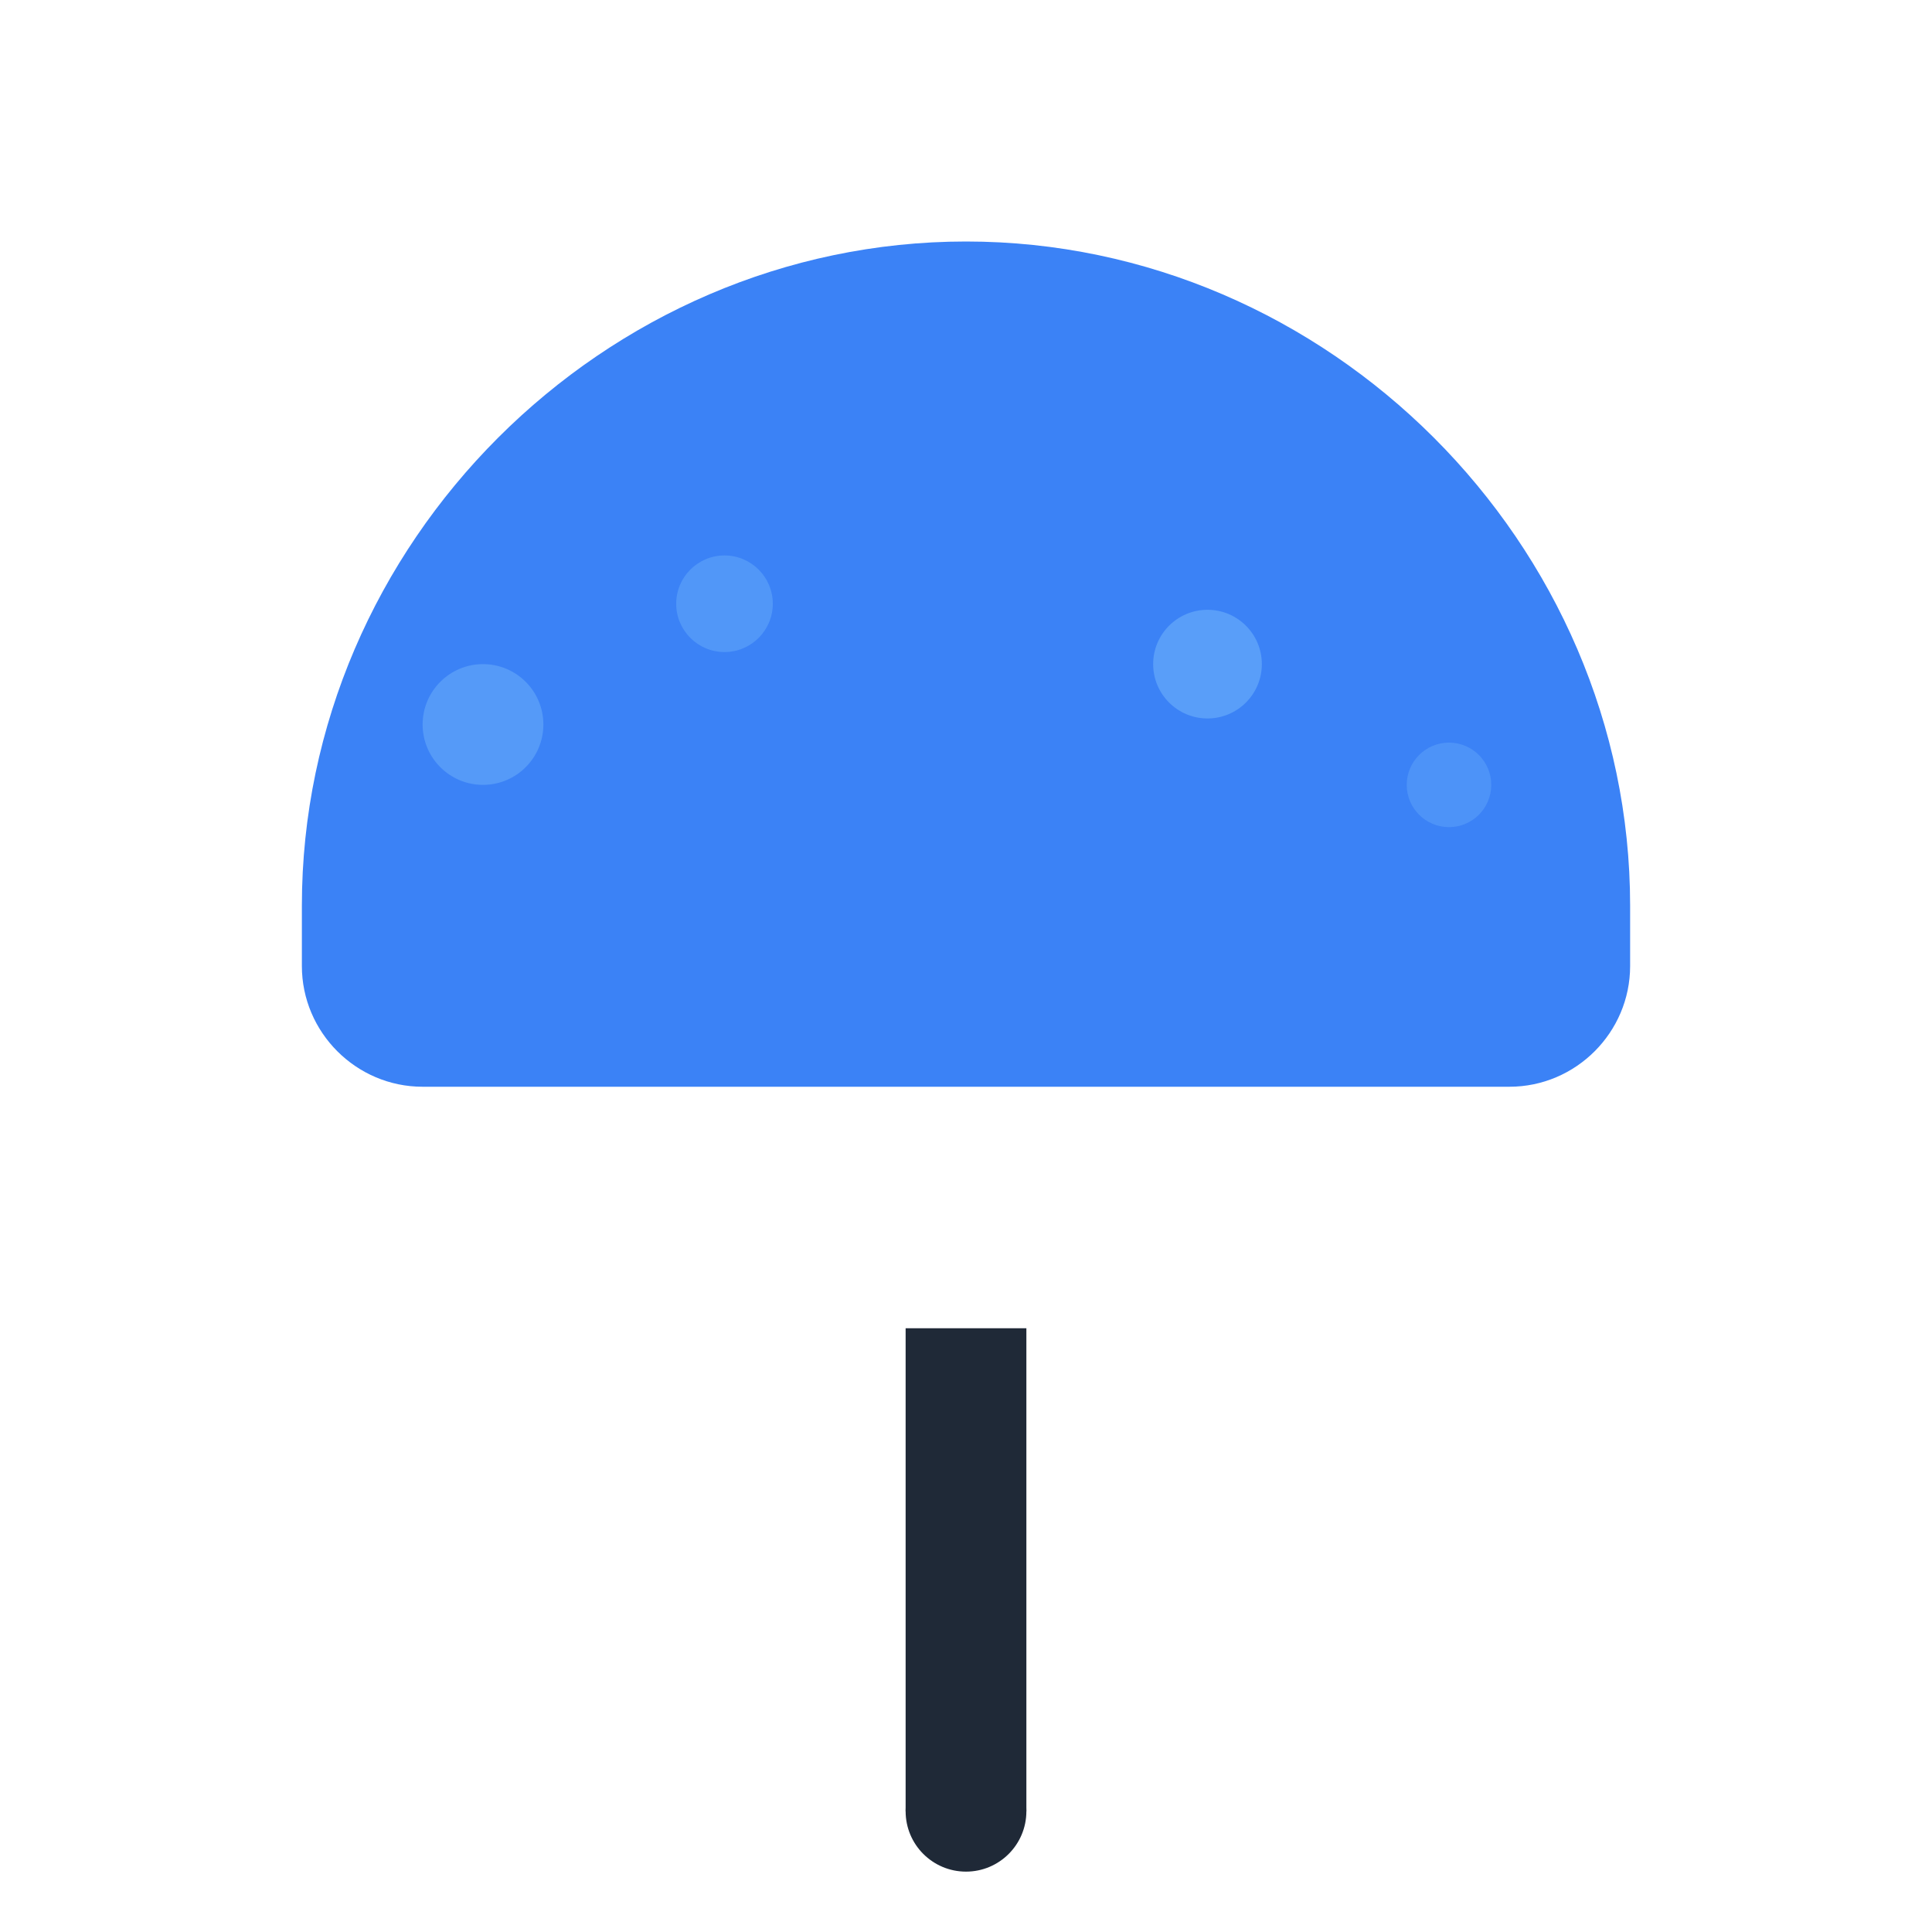 <svg xmlns="http://www.w3.org/2000/svg" viewBox="0 0 32 32" width="32" height="32">
  <!-- Umbrella canopy -->
  <path d="M16 4C10 4 5 9 5 15v1c0 1.1.9 2 2 2h18c1.1 0 2-.9 2-2v-1c0-6-5-11-11-11z" fill="#3B82F6"/>
  
  <!-- Umbrella handle -->
  <rect x="15" y="22" width="2" height="8" fill="#1F2937"/>
  
  <!-- Umbrella tip -->
  <circle cx="16" cy="30" r="1" fill="#1F2937"/>
  
  <!-- Rain drops -->
  <circle cx="8" cy="12" r="1" fill="#60A5FA" opacity="0.7"/>
  <circle cx="12" cy="10" r="0.8" fill="#60A5FA" opacity="0.6"/>
  <circle cx="20" cy="11" r="0.9" fill="#60A5FA" opacity="0.8"/>
  <circle cx="24" cy="13" r="0.7" fill="#60A5FA" opacity="0.5"/>
</svg>
